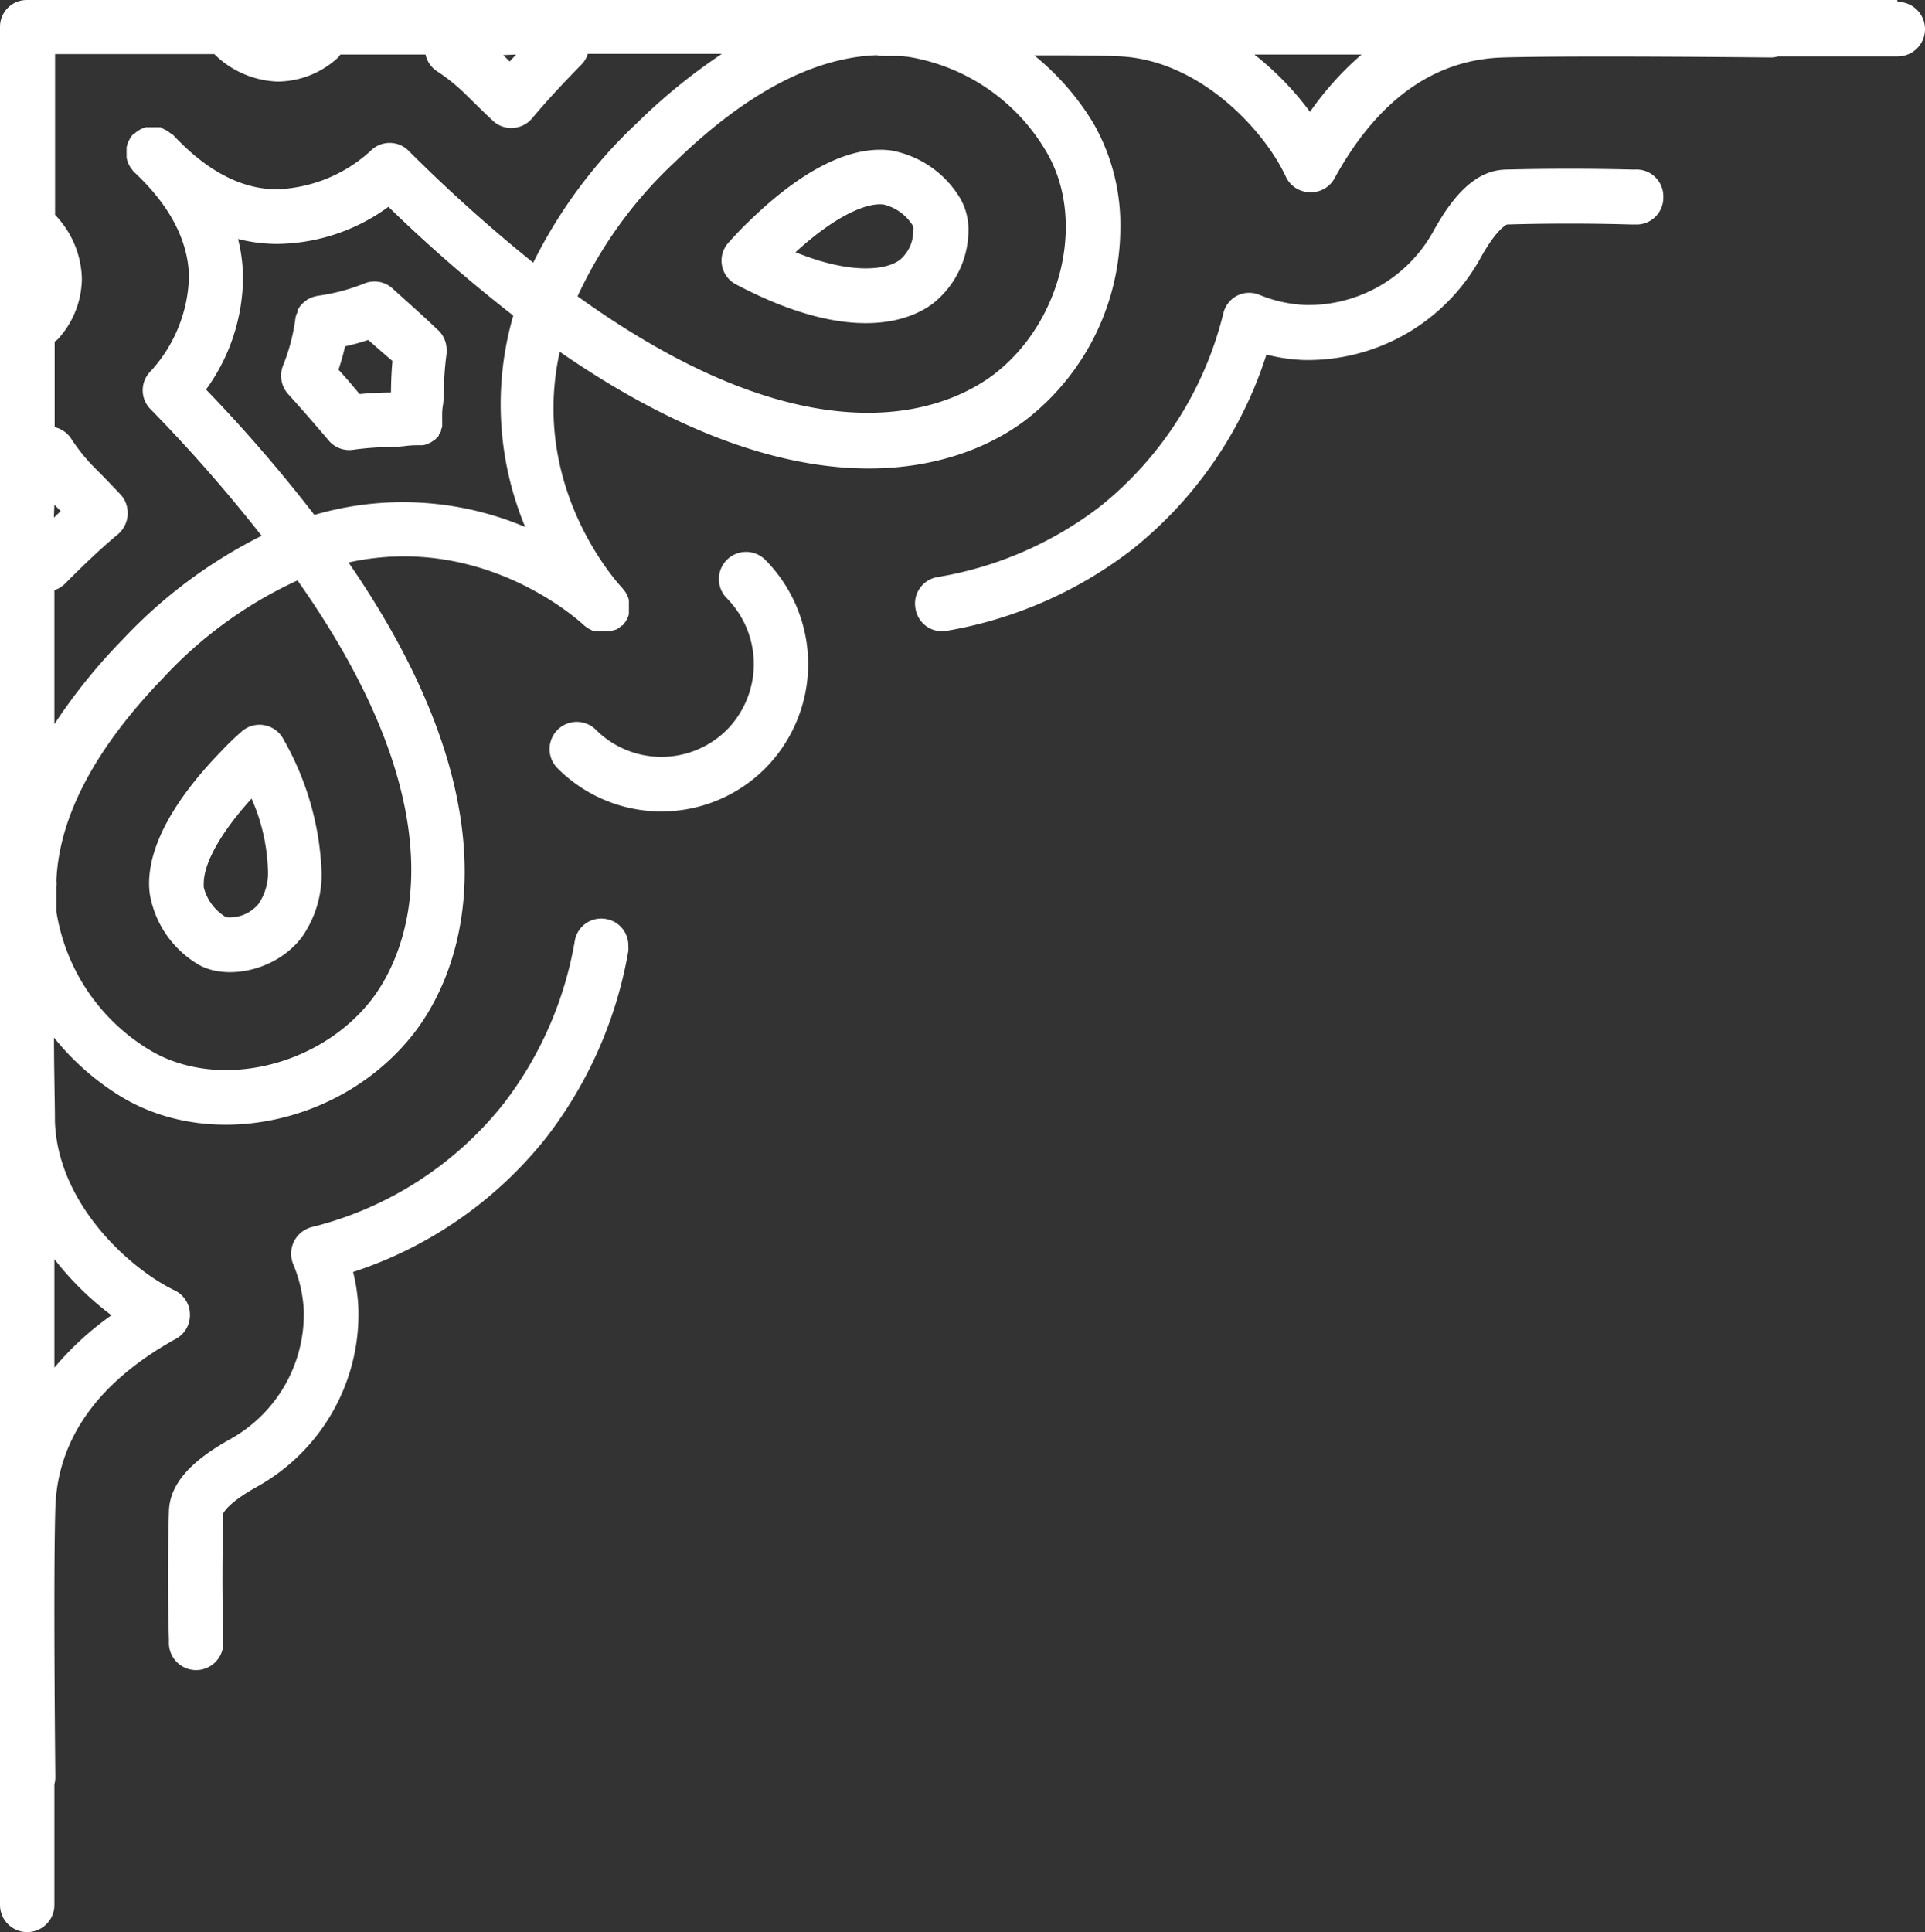 <svg xmlns="http://www.w3.org/2000/svg" viewBox="0 0 143.715 144.24" style=""><rect x="0" y="0" width="143.715" height="144.24" fill="#333333" stroke="none"/><g><title>Depositphotos_123427420_6_bo</title><g fill="#fff" data-name="Layer 2"><path d="M57.13 41.79a2 2 0 0 0-2.86 2.88 7 7 0 0 1 0 9.81 6.92 6.92 0 0 1-9.78 0 2 2 0 0 0-2.86 2.88 10.94 10.94 0 0 0 15.5 0 11.06 11.06 0 0 0 0-15.57z"></path><path d="M66.51 11.23c-3-.39-6.65 1.45-10.58 5.28-.51.48-1 1-1.54 1.6a2 2 0 0 0 .61 3.15c8.88 4.67 13.25 2.49 14.71 1.35a7 7 0 0 0 2.59-5.37 4.65 4.65 0 0 0-.58-2.37 7.57 7.57 0 0 0-5.21-3.64zm.68 8.16c-.88.7-3.43 1.21-7.8-.56 3.1-2.84 5.42-3.72 6.58-3.56a3.54 3.54 0 0 1 2.21 1.63 1.21 1.21 0 0 1 0 .34 2.81 2.81 0 0 1-.99 2.15z"></path><path d="M29.32 21.55a2 2 0 0 0-2.09-.4 14.47 14.47 0 0 1-3.42.92 2.59 2.59 0 0 0-.4.09 1.31 1.31 0 0 0-.21.08l-.15.07a1 1 0 0 0-.24.16l-.09.06-.18.17-.09.1a.76.76 0 0 0-.11.16l-.12.17v.12c0 .08-.07.16-.1.25a1.61 1.61 0 0 0-.08.38 14.33 14.33 0 0 1-.93 3.46 2.06 2.06 0 0 0 .4 2.08c1.08 1.19 2.08 2.35 3 3.43a2 2 0 0 0 1.84.73 22 22 0 0 1 2.81-.21 10.64 10.64 0 0 0 1.08-.07 6.71 6.71 0 0 1 .79-.06H31.59l.19-.05a.76.76 0 0 0 .16-.06l.22-.1a.47.47 0 0 0 .09-.06l.24-.16.06-.06.21-.22a.56.56 0 0 0 0-.08 1.43 1.43 0 0 0 .16-.24v-.12a1 1 0 0 0 .09-.24.85.85 0 0 0 0-.17 1.43 1.43 0 0 0 0-.22v-.05a.92.92 0 0 0 0-.16V31.1c0-.15 0-.51.05-.79s.08-.76.08-1.08a22.28 22.28 0 0 1 .2-2.82 1.37 1.37 0 0 0 0-.28 2 2 0 0 0-.74-1.58c-.95-.92-2.1-1.93-3.28-3zm-2.47 7.87c-.5-.59-1-1.2-1.58-1.82a16.09 16.09 0 0 0 .49-1.74 17.59 17.59 0 0 0 1.73-.48c.62.54 1.22 1.07 1.81 1.57-.07.74-.1 1.48-.11 2.23v.12h-.13c-.76.01-1.49.05-2.21.12z"></path><path d="M122.05 12.66h-.14c-3.09-.08-6.38-.08-9.5 0-2 .05-3.71 1.52-5.42 4.64a10.65 10.65 0 0 1-9.5 5.47A10.11 10.11 0 0 1 94 22a2 2 0 0 0-1.67.09 2 2 0 0 0-1 1.31 26.56 26.56 0 0 1-9.19 14.4A27.27 27.27 0 0 1 70 43.08a2 2 0 0 0-1.65 2.36 2 2 0 0 0 2.35 1.65A31.25 31.25 0 0 0 84.55 41a30.4 30.4 0 0 0 10-14.53 12.89 12.89 0 0 0 2.83.41 14.74 14.74 0 0 0 13.13-7.58c1.24-2.26 2-2.54 2-2.54 3-.09 6.3-.09 9.27 0h.49a2 2 0 0 0 1.91-2v-.11a2 2 0 0 0-2.13-1.99z"></path><path d="M19.74 54.14a2 2 0 0 0-1.71.48 20.65 20.65 0 0 0-1.55 1.5c-3.5 3.61-5.35 7-5.35 9.84a5.79 5.79 0 0 0 .06.83A7.61 7.61 0 0 0 14.8 72c2 1.18 5.72.57 7.71-2A8.13 8.13 0 0 0 24 64.9a21.66 21.66 0 0 0-2.84-9.71 2 2 0 0 0-1.42-1.05zm-.43 13.33a2.77 2.77 0 0 1-2.44 1 3.63 3.63 0 0 1-1.66-2.23 2.64 2.64 0 0 1 0-.29c0-1.53 1.31-3.85 3.57-6.33A14.25 14.25 0 0 1 20 64.9a4.13 4.13 0 0 1-.69 2.57z"></path><path d="M45.26 68.61a2 2 0 0 0-2.35 1.65 27.46 27.46 0 0 1-5.3 12.12 26.37 26.37 0 0 1-14.34 9.23 2.05 2.05 0 0 0-1.4 2.72 10.31 10.31 0 0 1 .81 3.52 10.68 10.68 0 0 1-5.44 9.56c-3.11 1.72-4.58 3.45-4.63 5.44-.09 3.14-.09 6.44 0 9.54v.2a2 2 0 0 0 4.06.12v-.43c-.09-3-.08-6.25 0-9.3 0 0 .28-.75 2.54-2a14.75 14.75 0 0 0 7.55-13.21 13.22 13.22 0 0 0-.4-2.81 30.47 30.47 0 0 0 14.45-10.07A31.61 31.61 0 0 0 46.91 71a2.19 2.19 0 0 0 0-.36 2 2 0 0 0-1.65-2.03z"></path><path d="M141.64 0H2a2 2 0 0 0-2 2v140.21a2 2 0 1 0 4.06 0v-9a2.18 2.18 0 0 0 .07-.52c0-.14-.16-14.59 0-20.09.15-5.17 3.19-9.43 9-12.65a2 2 0 0 0 1.05-1.78v-.06a2 2 0 0 0-1.15-1.78c-3.34-1.61-8.72-6.45-8.93-12.61 0-1.52-.07-3.82-.07-6.26a19.31 19.31 0 0 0 5.08 4.45c6.8 4.06 16.58 1.92 21.79-4.77 2.71-3.48 9-15-4.88-35.15 10-2.2 17.14 4.28 17.57 4.68l.11.09.17.13.17.09.18.09a1.39 1.39 0 0 0 .19.06h1.15l.18-.06L46 47l.16-.09.18-.14.1-.08a.1.1 0 0 1 .05 0 1.13 1.13 0 0 1 .1-.13l.11-.15a1.62 1.62 0 0 0 .1-.18l.08-.16a1.59 1.59 0 0 0 .07-.2 1.09 1.09 0 0 1 0-.17v-.2a1.1 1.1 0 0 0 0-.18v-.14a1.81 1.81 0 0 0 0-.23v-.17a1.72 1.72 0 0 0-.07-.21.89.89 0 0 0-.08-.17 1.14 1.14 0 0 0-.1-.19l-.12-.16a1.13 1.13 0 0 1-.1-.13c-.4-.42-6.93-7.55-4.69-17.66 20.12 13.92 31.57 7.65 35 4.93A18.18 18.18 0 0 0 83.64 17a15.22 15.22 0 0 0-2-7.78 19.43 19.43 0 0 0-4.43-5.09c2.43 0 4.72 0 6.23.07 6.13.2 11 5.6 12.56 9a2 2 0 0 0 1.77 1.15 2 2 0 0 0 1.84-1c3.2-5.86 7.44-8.91 12.6-9.06 5.47-.16 19.86 0 20 0a1.89 1.89 0 0 0 .53-.08h8.94a2 2 0 0 0 0-4.07zM38.53 4.07l-.48.52-.48-.48zM4.06 37.68l.47.48-.51.48zm4.26 60.51a22.36 22.36 0 0 0-4.26 3.91V94a22.31 22.31 0 0 0 4.26 4.19zm19.42-23.56c-3.93 5.05-11.5 6.78-16.53 3.78a14.75 14.75 0 0 1-7-10.34v-.56-1.32a2.14 2.14 0 0 0 0-.45c.2-4.77 2.88-9.86 8-15.16a31.67 31.67 0 0 1 10-7.25c13.02 18.46 7.79 28.35 5.53 31.3zm-4.27-36.19a112.65 112.65 0 0 0-8.09-9.36 14.34 14.34 0 0 0 2.76-8.42 12.26 12.26 0 0 0-.37-2.82 12.1 12.1 0 0 0 2.81.37A14.3 14.3 0 0 0 29 15.44a111.67 111.67 0 0 0 9.32 8.12 23.8 23.8 0 0 0 .89 15.78 23.47 23.47 0 0 0-15.74-.9zm16.34-18.83a116.11 116.11 0 0 1-9.29-8.34 2 2 0 0 0-2.86 0 10.89 10.89 0 0 1-7 2.86c-2.67 0-5.27-1.41-7.74-4.06l-.13-.07-.11-.09-.16-.12-.18-.1-.17-.08L12 9.5h-.18a1.2 1.2 0 0 0-.2 0H10.87l-.2.07-.17.08-.18.1-.16.12L10 10h-.05l-.08.1-.13.17-.09.18a.91.91 0 0 0-.09.17.76.76 0 0 0-.06.2 1.21 1.21 0 0 0-.05.18v.77a1.46 1.46 0 0 0 .05.2 1.27 1.27 0 0 0 .06.18c0 .06.06.12.09.19l.09.16.13.17a1 1 0 0 0 .08.11l.09.09c2.64 2.47 4 5.08 4.07 7.75a10.88 10.88 0 0 1-2.85 7.08 2 2 0 0 0 0 2.87A115.1 115.1 0 0 1 19.53 40a36.62 36.62 0 0 0-10.36 7.73 42.1 42.1 0 0 0-5.11 6.33v-10a2.09 2.09 0 0 0 .8-.49c1.5-1.52 2.75-2.69 3.94-3.68a2.09 2.09 0 0 0 .73-1.45v-.12a2 2 0 0 0-.53-1.4c-.64-.68-1.3-1.37-2-2.06a13.81 13.81 0 0 1-1.68-2.1 2 2 0 0 0-1.24-.87v-6.38a1.81 1.81 0 0 0 .23-.18 6.77 6.77 0 0 0 1.8-4.48v-.11a7.12 7.12 0 0 0-2-4.7v-12H16a7.09 7.09 0 0 0 4.69 2.05 6.68 6.68 0 0 0 4.54-1.79 2 2 0 0 0 .18-.23h6.36a2 2 0 0 0 .86 1.25A13.79 13.79 0 0 1 34.72 7c.7.69 1.38 1.36 2.06 2a2 2 0 0 0 1.51.55 2 2 0 0 0 1.44-.72c1-1.2 2.16-2.46 3.67-4a2.05 2.05 0 0 0 .49-.81h10a43.3 43.3 0 0 0-6.3 5.13 36.6 36.6 0 0 0-7.78 10.46zm34.52 8.24c-2.93 2.3-12.79 7.52-31.21-5.73a32.14 32.14 0 0 1 7.24-10c5.28-5.14 10.35-7.83 15.1-8a1.84 1.84 0 0 0 .47.06h1.28l.59.06a14.68 14.68 0 0 1 10.3 7.06c2.99 5 1.26 12.6-3.77 16.55zM97.8 8.35a22.34 22.34 0 0 0-4.15-4.28h8a23.06 23.06 0 0 0-3.85 4.28z"></path></g></g></svg>
